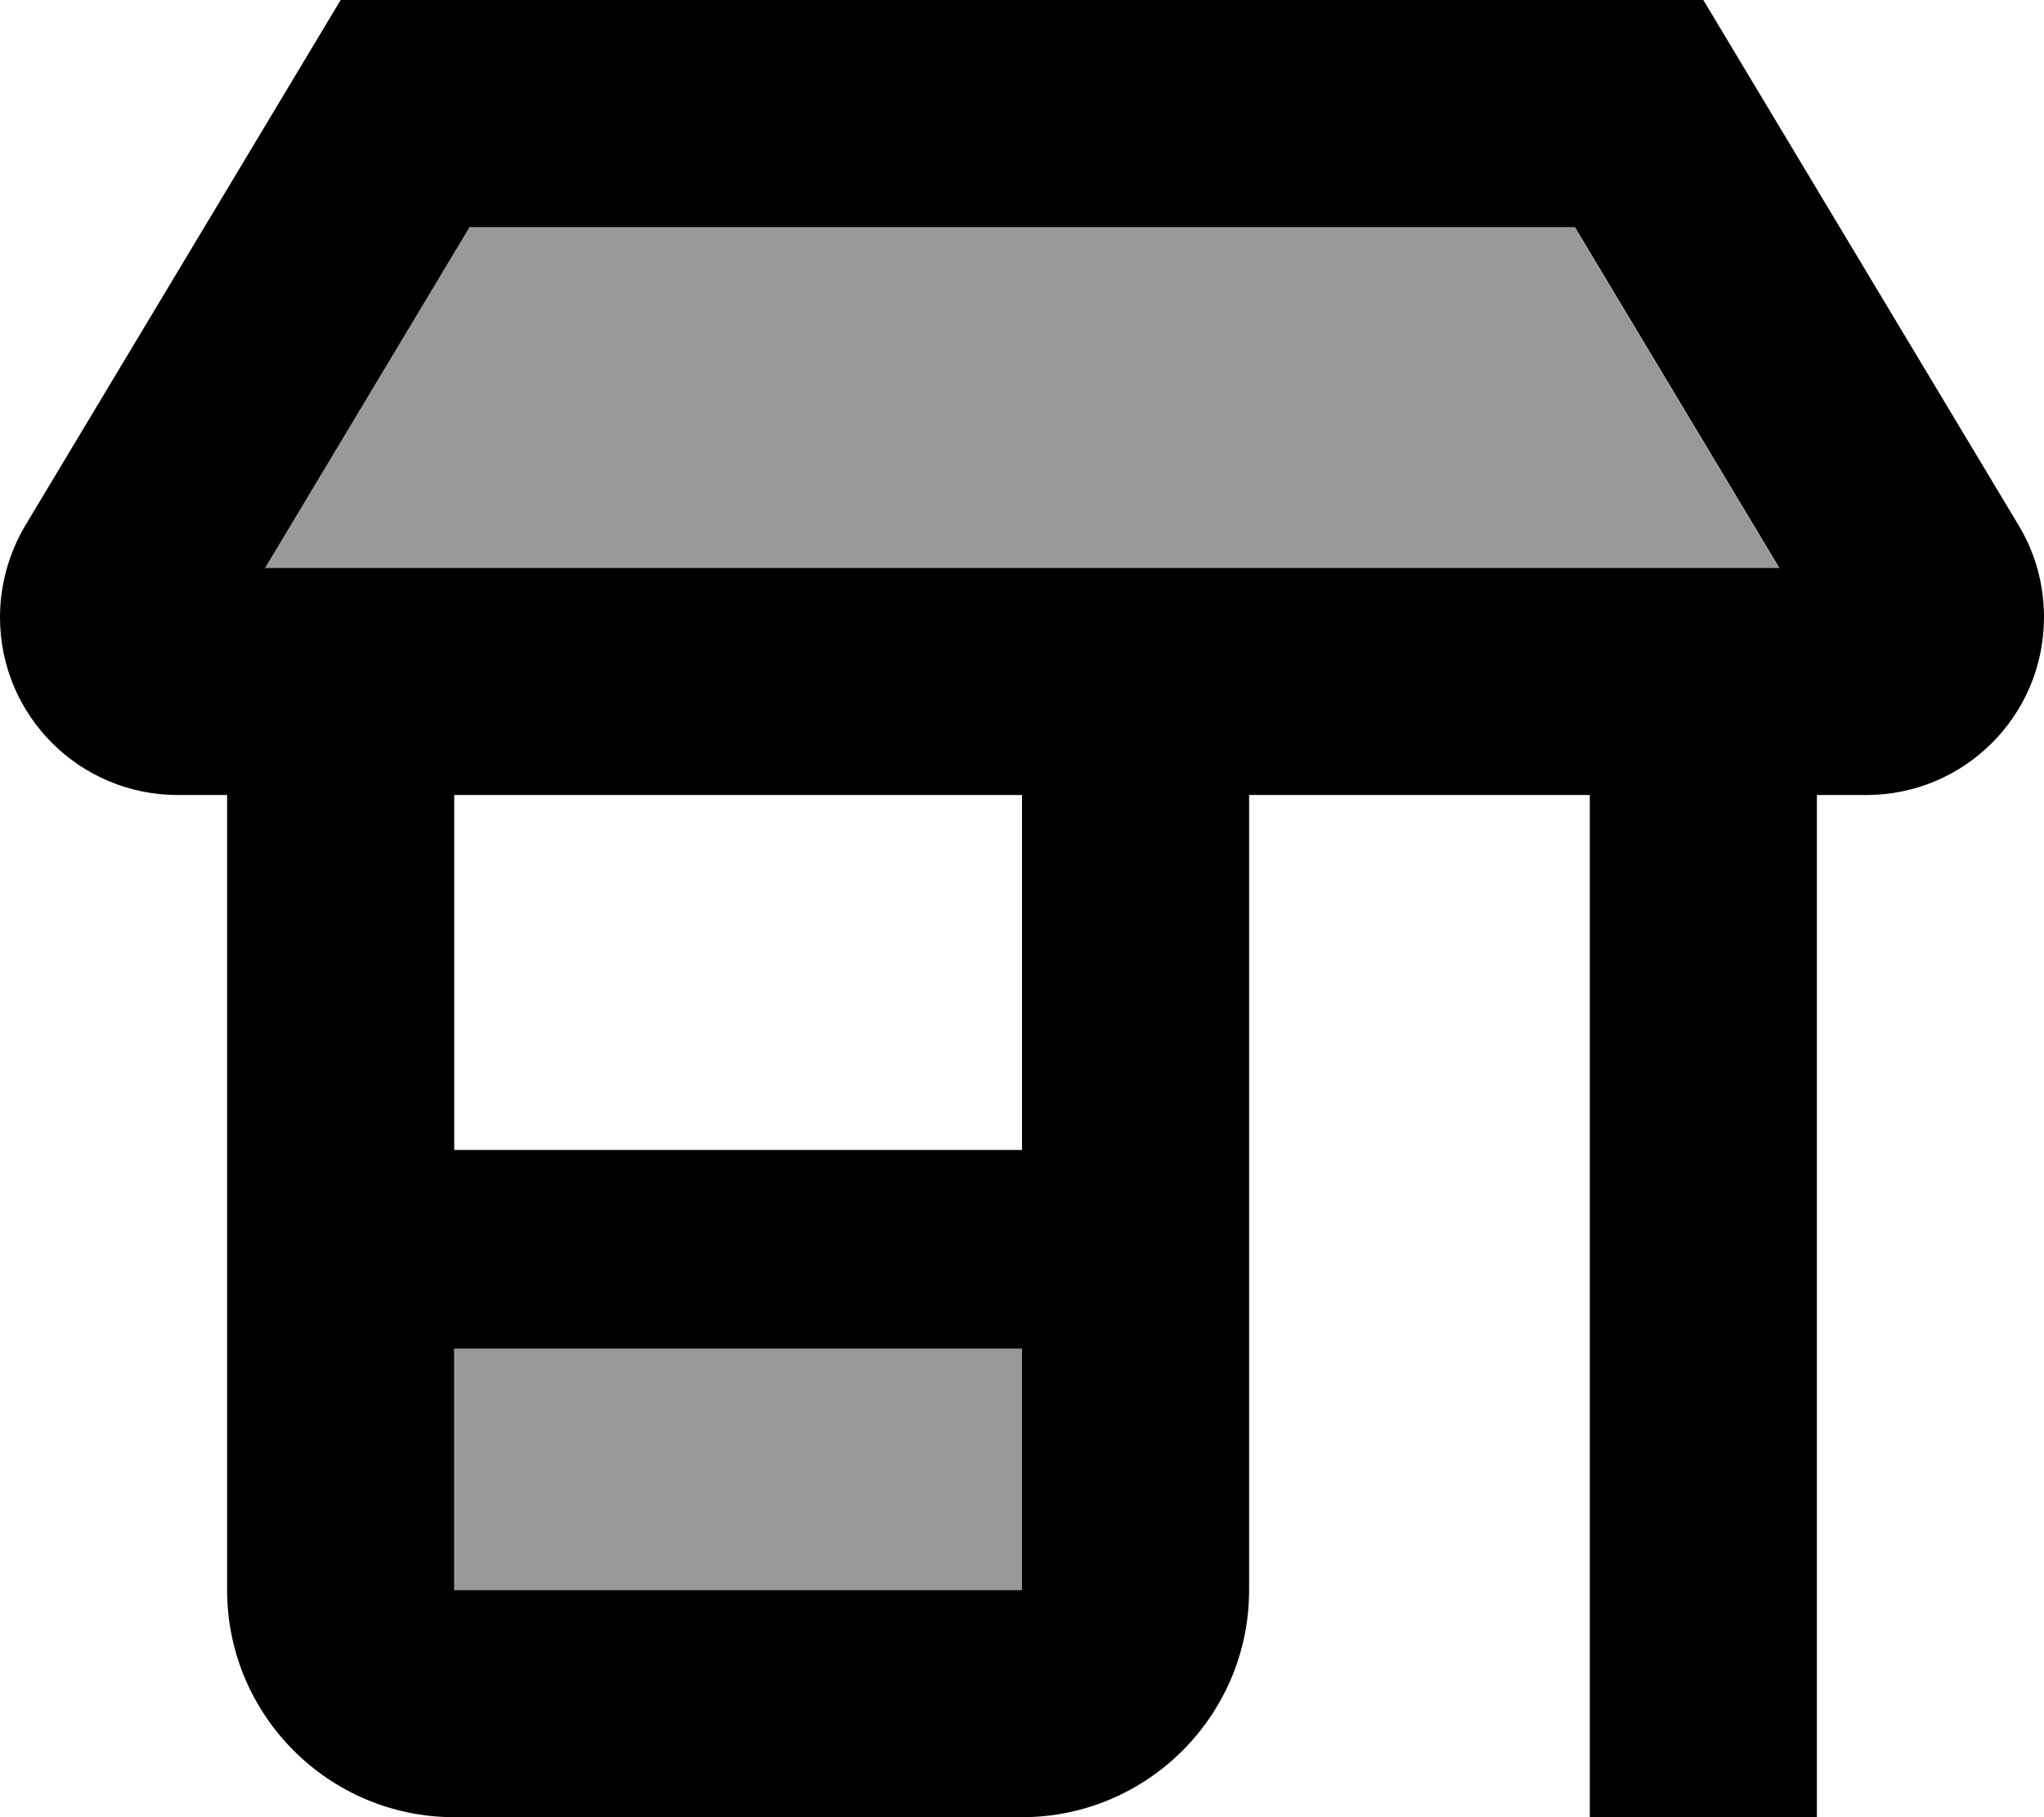 <svg xmlns="http://www.w3.org/2000/svg" viewBox="0 0 576 512"><!--! Font Awesome Pro 7.1.0 by @fontawesome - https://fontawesome.com License - https://fontawesome.com/license (Commercial License) Copyright 2025 Fonticons, Inc. --><path opacity=".4" fill="currentColor" d="M74.6 160l426.7 0-57.6-96-311.5 0-57.6 96zM128 380c0 22.7 0 45.3 0 68l160 0 0-68-160 0z"/><path fill="currentColor" d="M443.8 64l-311.5 0-57.6 96 426.7 0-57.6-96zM64 224l-13.9 0c-27.7 0-50.1-22.4-50.1-50.1 0-9.1 2.5-18 7.1-25.8L96 0 480 0 568.9 148.1c4.7 7.8 7.1 16.7 7.1 25.8 0 27.7-22.4 50.1-50.1 50.1l-13.9 0 0 288-64 0 0-288-96 0 0 224c0 35.3-28.7 64-64 64l-160 0c-35.3 0-64-28.7-64-64l0-224zm224 0l-160 0 0 100 160 0 0-100zM128 380l0 68 160 0 0-68-160 0z"/></svg>